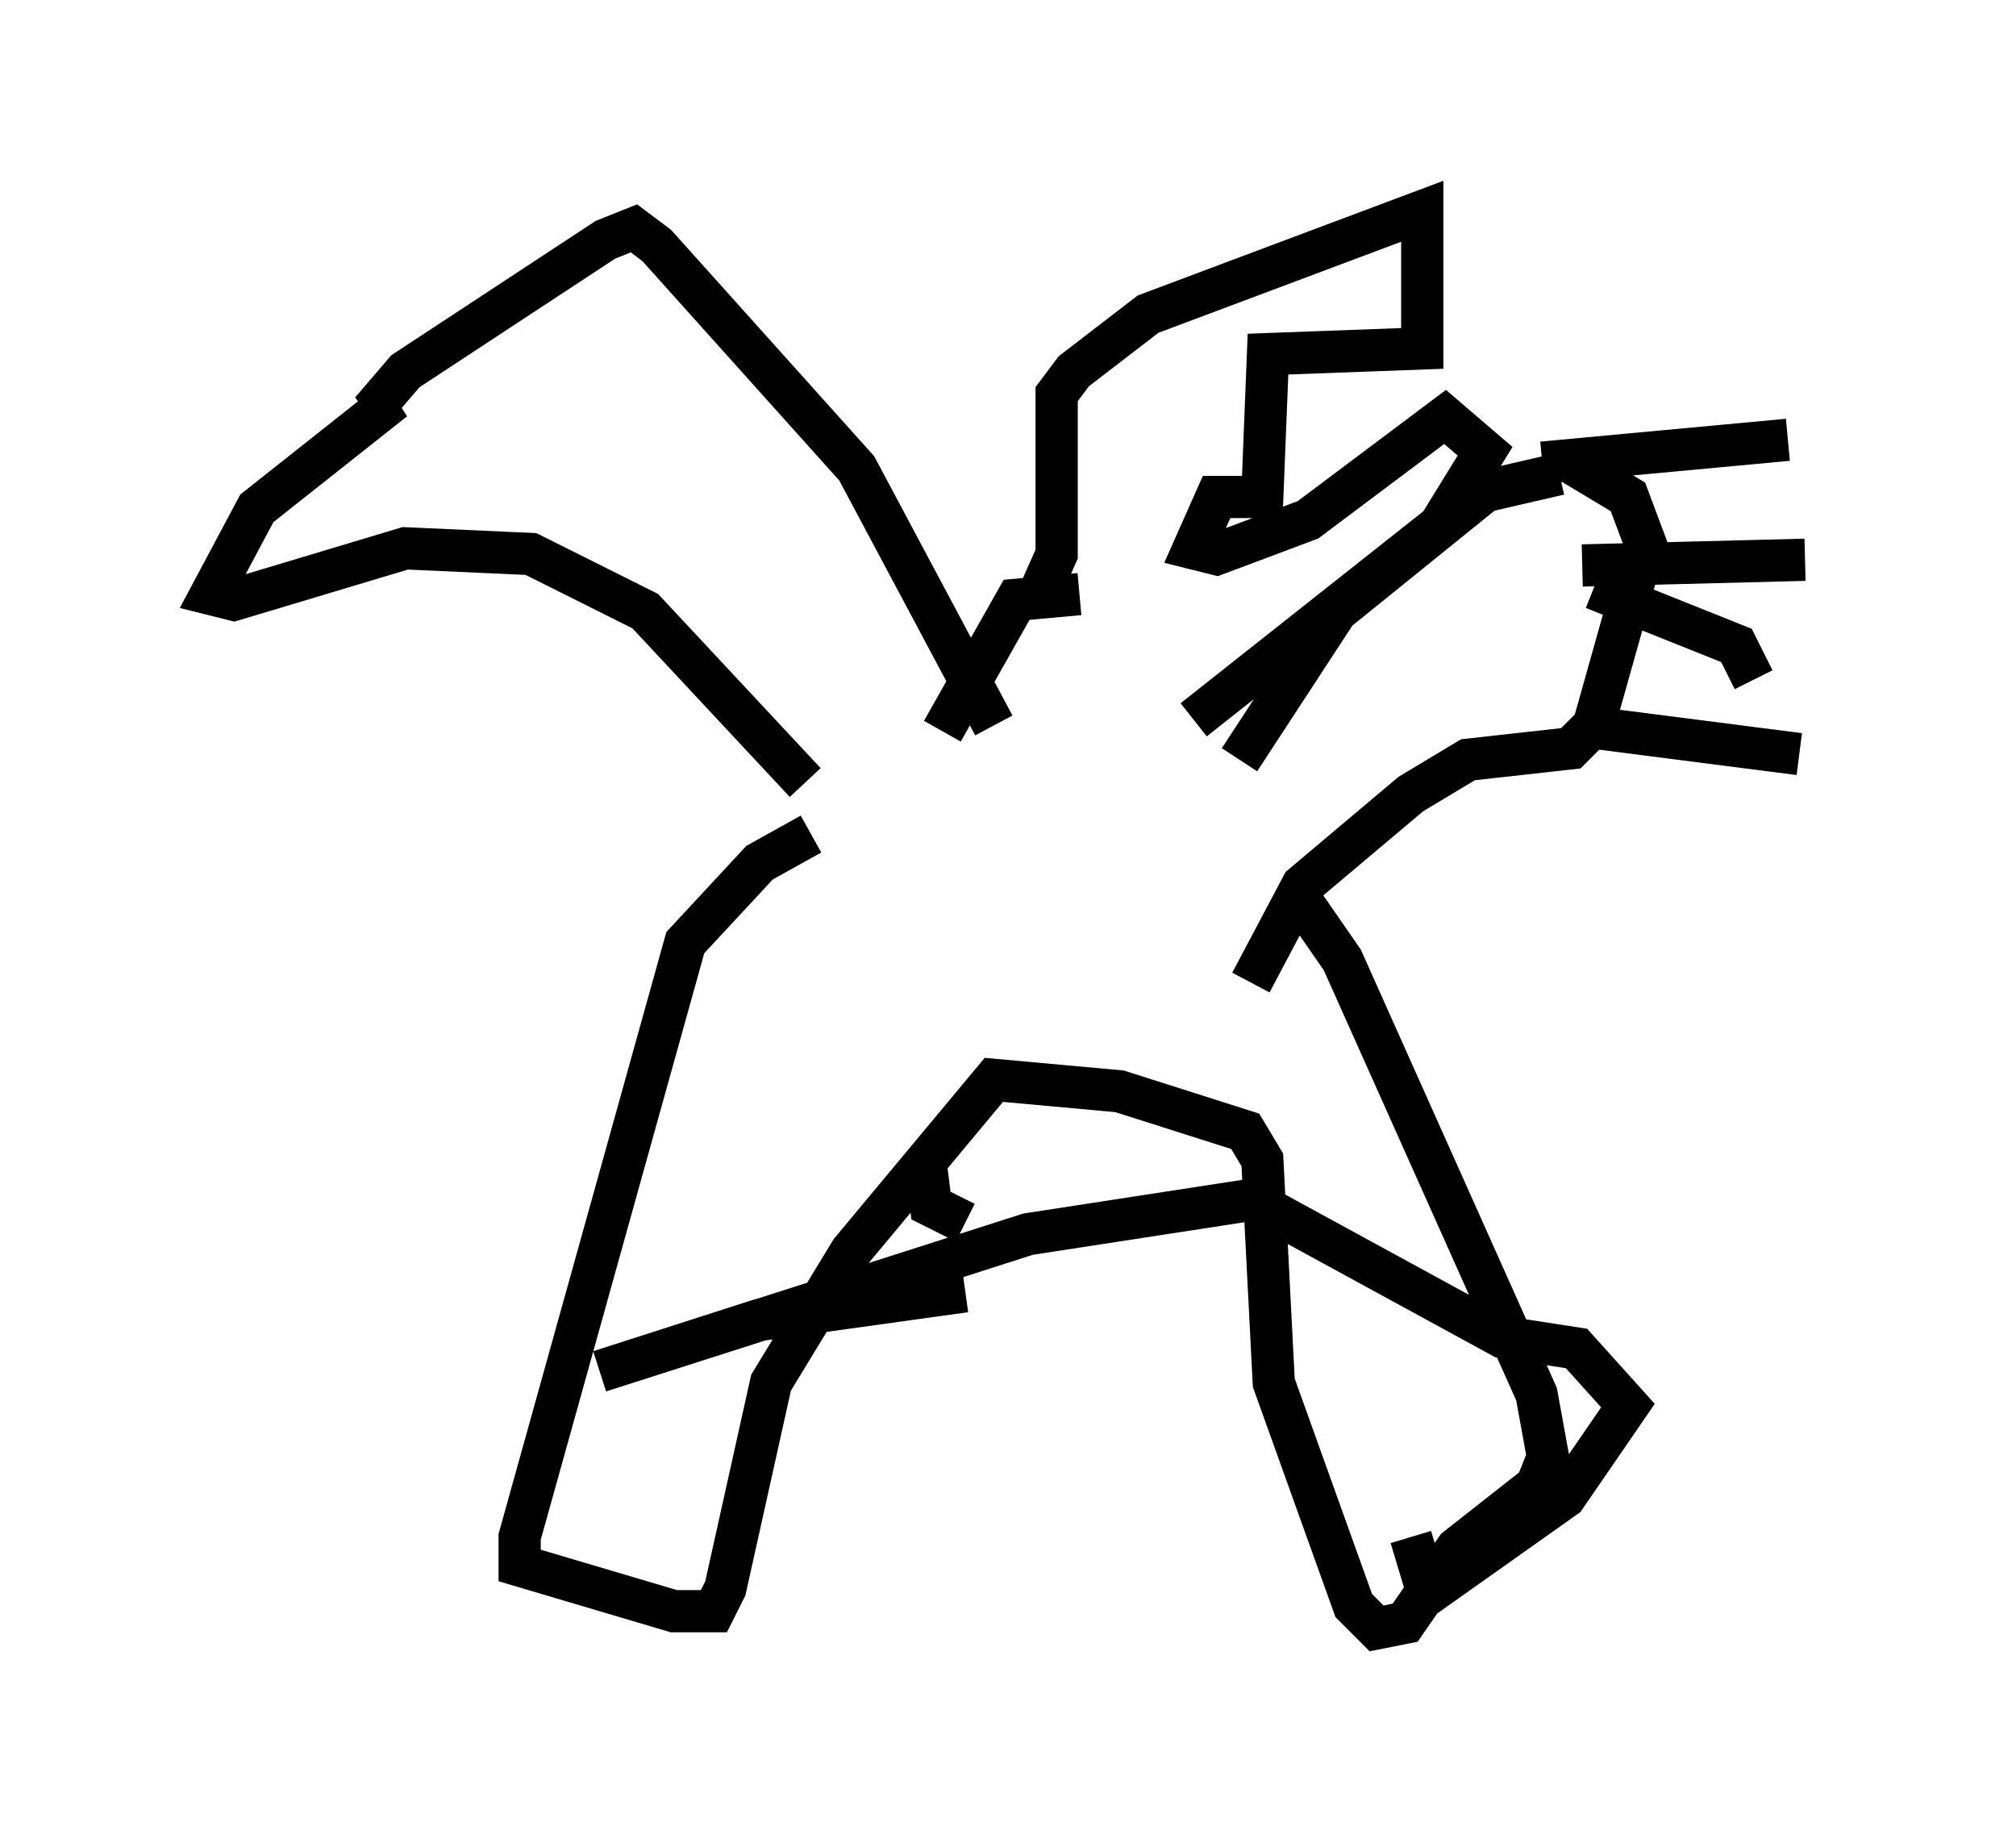 <?xml version="1.0" encoding="utf-8" ?>
<svg baseProfile="full" height="43.559" version="1.1" width="47.753" xmlns="http://www.w3.org/2000/svg" xmlns:ev="http://www.w3.org/2001/xml-events" xmlns:xlink="http://www.w3.org/1999/xlink"><defs /><rect fill="white" height="43.559" width="47.753" x="0" y="0" /><path d="M19.073, 19.073 m0.0, -0.541 l-3.789, -4.059 -2.706, -1.353 l-2.977, -0.135 -4.059, 1.218 l-0.541, -0.135 1.083, -2.03 l3.248, -2.571 -0.541, 0.271 l0.812, -0.947 4.736, -3.112 l0.677, -0.271 0.541, 0.406 l4.736, 5.277 3.248, 6.089 m5.819, 0.812 l2.3, -3.518 3.518, -2.842 l1.759, -0.406 m0.271, -0.271 l1.353, 0.812 0.406, 1.083 l-1.218, 4.33 -0.541, 0.541 l-2.436, 0.271 -1.353, 0.812 l-2.571, 2.165 -1.218, 2.3 m8.119, -9.337 l3.383, 1.353 0.406, 0.812 m-4.059, -2.706 l5.277, -0.135 m-6.225, -2.3 l5.819, -0.541 m-5.007, 6.766 l5.277, 0.677 m-18.132, -3.518 l0.541, -1.218 0.0, -3.789 l0.406, -0.541 1.759, -1.353 l6.495, -2.436 0.0, 3.248 l-3.654, 0.135 -0.135, 3.383 l-1.083, 0.0 -0.541, 1.218 l0.541, 0.135 2.165, -0.812 l3.248, -2.436 0.947, 0.812 l-1.083, 1.759 -5.819, 4.601 m-2.706, -2.977 l-1.488, 0.135 -1.759, 3.112 m-3.112, 2.436 l-1.218, 0.677 -1.759, 1.894 l-3.924, 14.073 0.0, 0.677 l3.654, 1.083 0.947, 0.0 l0.271, -0.541 1.083, -4.871 l1.894, -3.112 3.383, -4.059 l2.977, 0.271 2.977, 0.947 l0.406, 0.677 0.271, 5.277 l1.894, 5.277 0.541, 0.541 l0.677, -0.135 1.218, -1.759 l1.894, -1.488 0.271, -0.677 l-0.271, -1.488 -4.601, -10.284 l-1.218, -1.759 m2.842, 15.426 l0.406, 1.353 3.248, -2.3 l1.488, -2.165 -1.218, -1.353 l-1.759, -0.271 -5.954, -3.248 l-5.277, 0.812 -10.149, 3.248 l3.789, -1.218 4.871, -0.677 m0.0, -1.624 l-0.812, -0.406 -0.135, -1.083 " fill="none" stroke="black" stroke-width="1" /></svg>